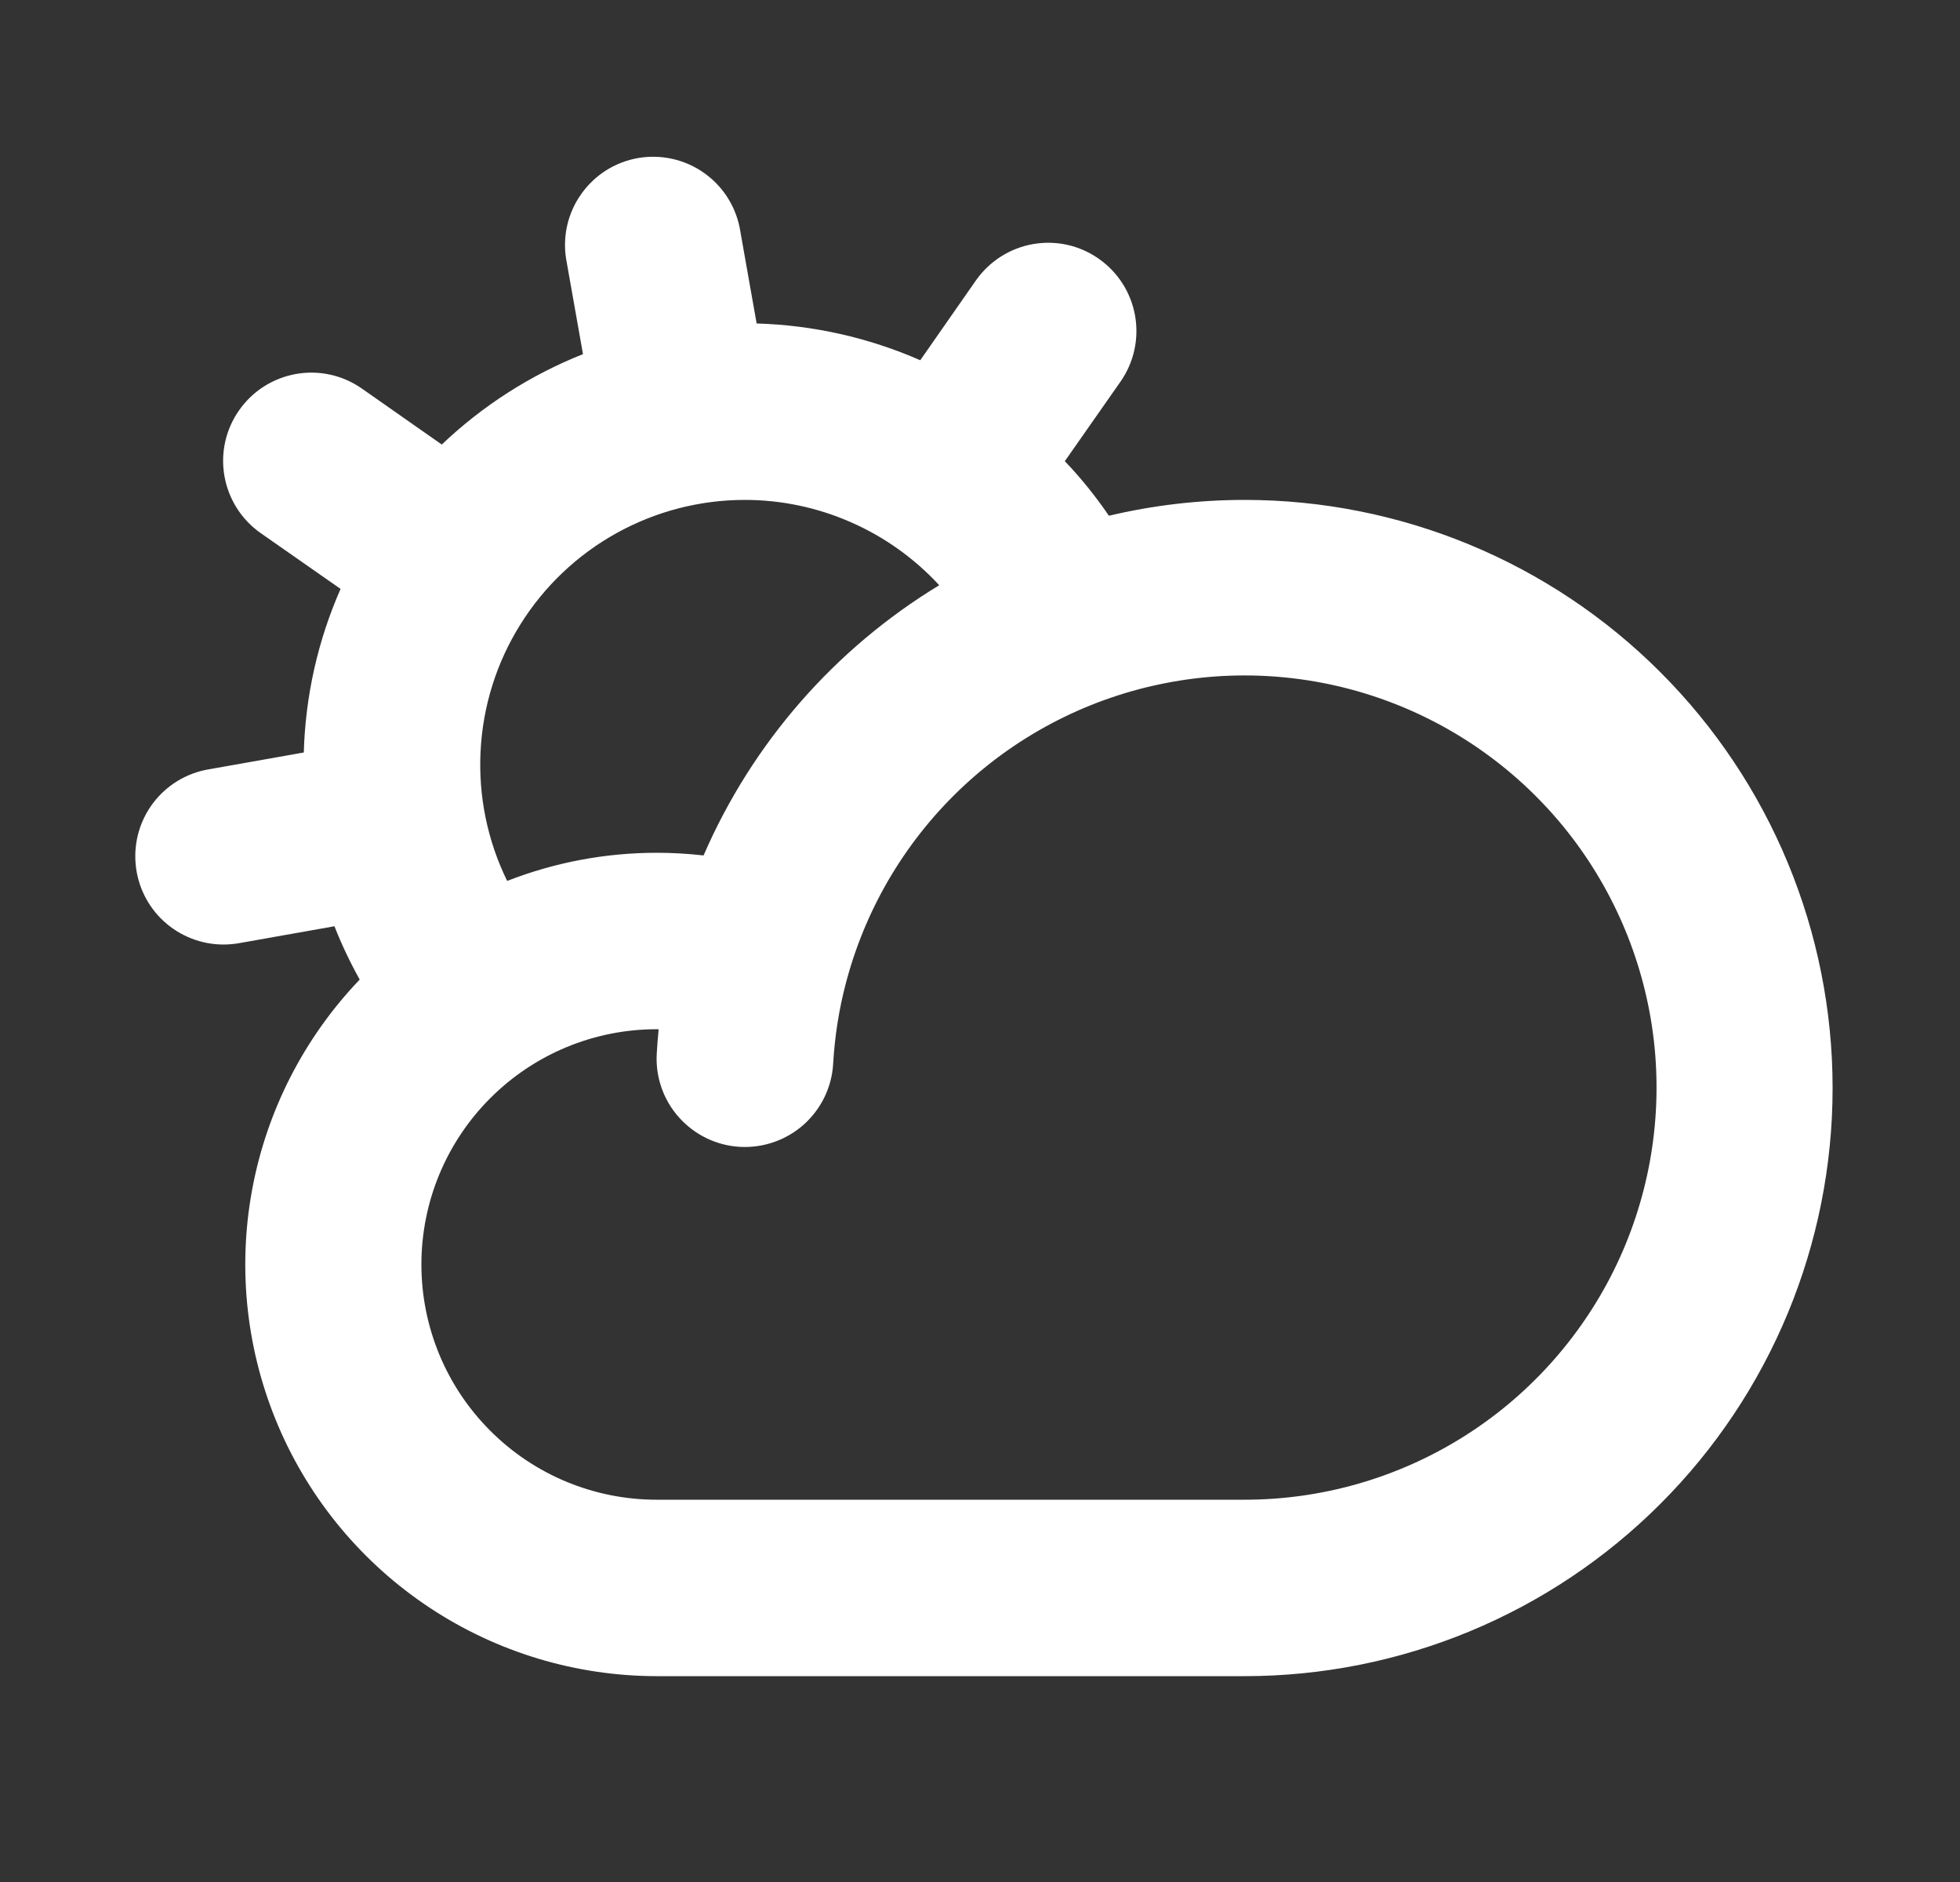 <svg width="25" height="24" viewBox="0 0 25 24" fill="none" xmlns="http://www.w3.org/2000/svg">
<rect x="0" y="0" width="25" height="24" fill="#333333" stroke="none"/>
<path d="M15.875 6.375C15.292 6.375 14.711 6.443 14.144 6.577C13.976 6.33 13.788 6.097 13.582 5.881L14.292 4.867C14.463 4.622 14.53 4.32 14.478 4.026C14.426 3.732 14.26 3.471 14.015 3.3C13.771 3.128 13.469 3.061 13.175 3.113C12.881 3.165 12.62 3.331 12.448 3.576L11.738 4.594C11.079 4.305 10.37 4.146 9.651 4.125L9.435 2.906C9.378 2.617 9.21 2.362 8.967 2.196C8.725 2.03 8.426 1.965 8.136 2.016C7.846 2.067 7.588 2.23 7.417 2.47C7.245 2.709 7.175 3.006 7.22 3.297L7.436 4.516C6.767 4.782 6.156 5.173 5.635 5.669L4.617 4.956C4.372 4.784 4.07 4.717 3.776 4.769C3.482 4.821 3.221 4.987 3.05 5.232C2.878 5.476 2.811 5.779 2.863 6.072C2.915 6.366 3.081 6.628 3.326 6.799L4.344 7.51C4.054 8.169 3.895 8.877 3.875 9.596L2.656 9.812C2.379 9.86 2.13 10.011 1.958 10.234C1.787 10.457 1.705 10.737 1.73 11.017C1.754 11.298 1.883 11.559 2.09 11.749C2.298 11.939 2.569 12.045 2.85 12.045C2.916 12.045 2.982 12.039 3.047 12.028L4.266 11.812C4.358 12.046 4.466 12.273 4.588 12.492C3.877 13.235 3.399 14.17 3.214 15.182C3.029 16.194 3.146 17.238 3.549 18.184C3.952 19.13 4.625 19.937 5.483 20.504C6.341 21.071 7.346 21.374 8.375 21.375H15.875C17.864 21.375 19.772 20.585 21.178 19.178C22.585 17.772 23.375 15.864 23.375 13.875C23.375 11.886 22.585 9.978 21.178 8.572C19.772 7.165 17.864 6.375 15.875 6.375ZM9.5 6.375C9.966 6.375 10.427 6.472 10.854 6.66C11.281 6.847 11.664 7.121 11.98 7.463C10.645 8.273 9.595 9.477 8.974 10.909C8.775 10.886 8.575 10.875 8.375 10.875C7.723 10.875 7.076 10.997 6.469 11.234C6.217 10.72 6.1 10.149 6.13 9.577C6.159 9.005 6.333 8.45 6.637 7.964C6.94 7.478 7.362 7.077 7.863 6.799C8.364 6.521 8.927 6.375 9.5 6.375ZM15.875 19.125H8.375C7.579 19.125 6.816 18.809 6.254 18.246C5.691 17.684 5.375 16.921 5.375 16.125C5.375 15.329 5.691 14.566 6.254 14.004C6.816 13.441 7.579 13.125 8.375 13.125H8.401C8.391 13.228 8.383 13.331 8.377 13.434C8.359 13.733 8.461 14.026 8.66 14.249C8.859 14.472 9.138 14.608 9.436 14.625C9.735 14.642 10.028 14.54 10.251 14.342C10.474 14.143 10.61 13.864 10.627 13.566C10.647 13.217 10.701 12.872 10.79 12.534L10.804 12.483C11.062 11.538 11.58 10.684 12.298 10.017C13.016 9.351 13.906 8.898 14.868 8.711C15.829 8.523 16.824 8.608 17.74 8.956C18.656 9.304 19.456 9.901 20.051 10.68C20.645 11.459 21.01 12.388 21.105 13.363C21.199 14.339 21.019 15.321 20.585 16.199C20.15 17.077 19.479 17.817 18.647 18.334C17.815 18.851 16.855 19.125 15.875 19.125Z" fill="white"/>
</svg>
